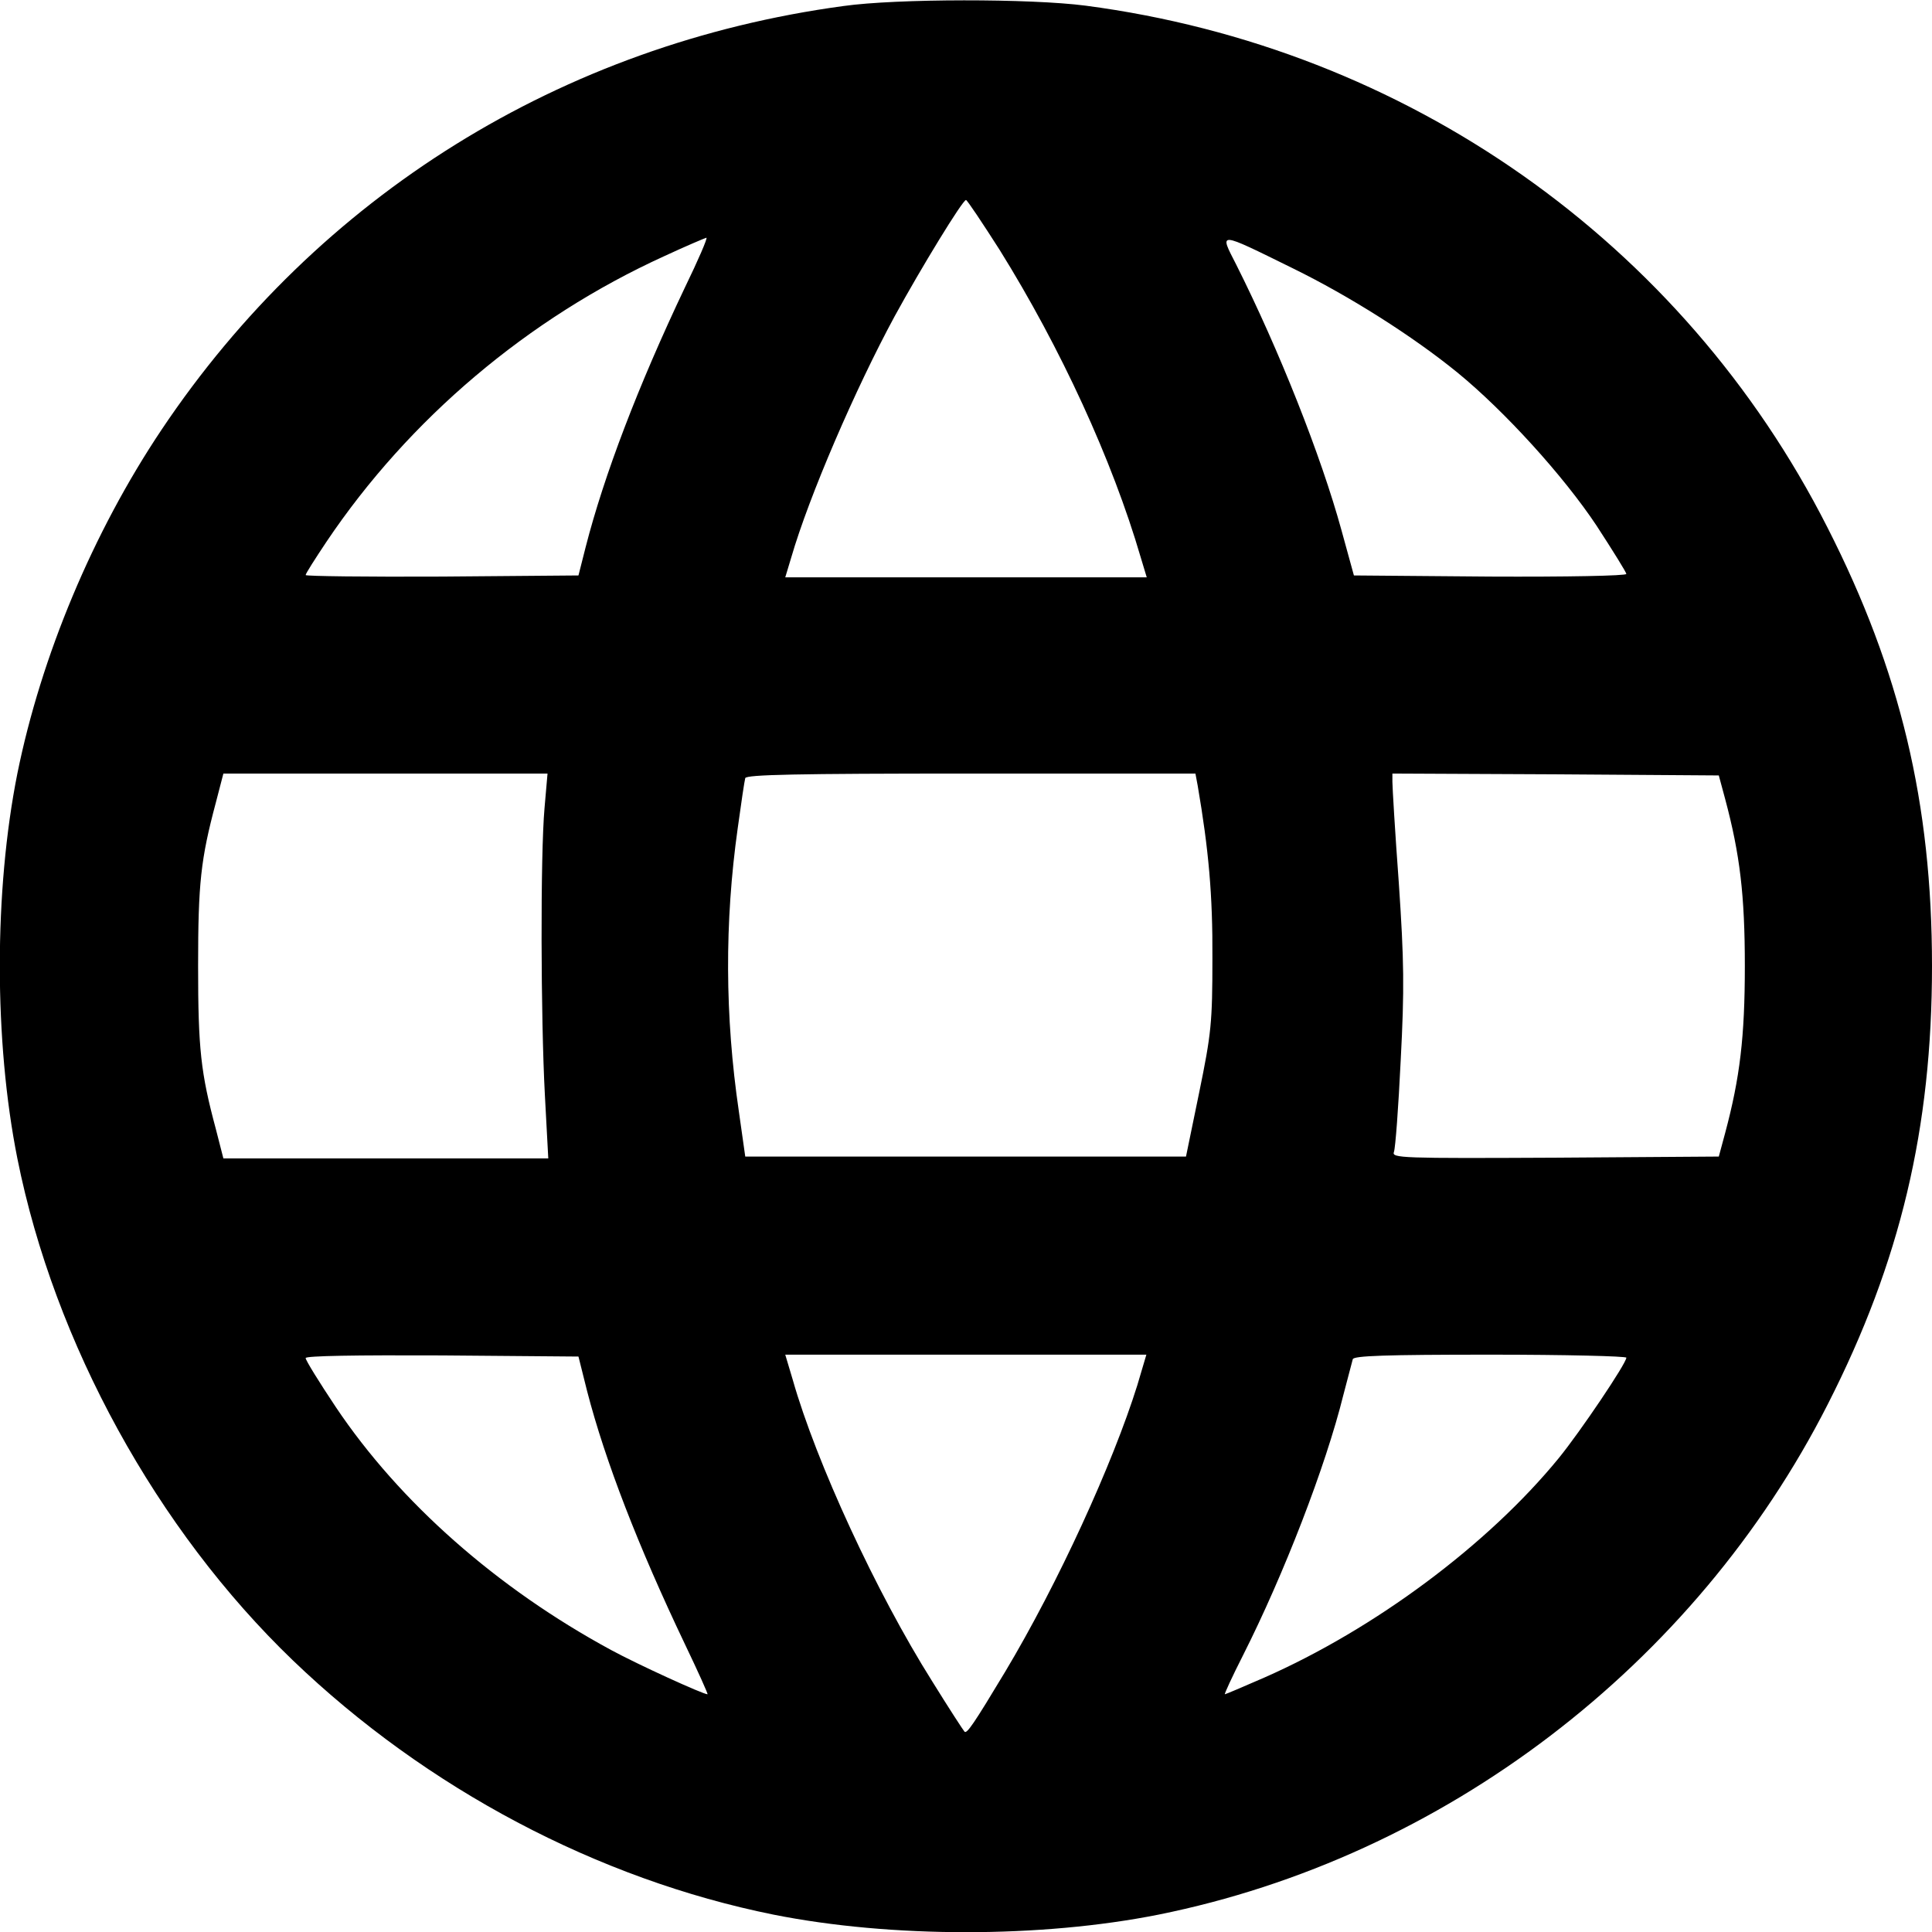 <svg version="1" xmlns="http://www.w3.org/2000/svg" width="682.667" height="682.667" viewBox="0 0 512 512"><path d="M223.5 1.6C148.9 11.7 84.3 51.9 42.8 113.9c-18.2 27.2-31.9 60-38.2 91.1-6.2 31.1-6.2 70.9 0 102 9.8 49 37 98.4 73 133 35.4 34 80.8 58 127.4 67.4 31.1 6.2 70.9 6.2 102 0 75.5-15.2 142.2-66 177.4-135.3C503.6 334.4 512 299 512 256c0-43.1-8.4-78.3-27.7-116.2C445.9 64.1 372.8 12.7 287.7 1.5c-14.6-1.9-50-1.9-64.2.1zm41.4 64.6c16.2 26 29.9 55.8 37.4 81.5l1.6 5.3h-95.8l1.6-5.3c4.7-16.2 17-44.7 27.4-63.9 7-12.8 18-30.8 18.9-30.8.3 0 4.3 6 8.9 13.2zm-83.4 10c-12.4 26.1-21.4 49.7-26.3 68.8l-1.9 7.5-36.2.3c-19.8.1-36.1-.1-36.1-.4 0-.4 2.5-4.3 5.5-8.8C108.4 111 140 84.3 176 67.9c5.8-2.7 10.8-4.8 11.2-4.9.4 0-2.2 6-5.7 13.2zm161.1-5.1c15.1 7.4 31.8 18 43.6 27.6 12.6 10.3 28.2 27.5 36.9 40.6 4.3 6.6 7.9 12.4 7.9 12.8 0 .5-15.9.8-36.1.7l-36.1-.3-3.3-12c-5.4-19.7-16.5-47.7-27.9-70.4-4.5-8.8-5.1-8.9 15 1zM144.3 214.2c-1.1 12.5-1 55.4.1 76l.9 16.8H59.2l-2-7.8c-4-14.9-4.7-21.2-4.7-43.2 0-22 .7-28.3 4.7-43.3l2-7.7h85.9l-.8 9.2zm173.1-6c2.9 16.9 4 29 3.9 45.8 0 17-.3 19.9-3.5 35.5l-3.5 17H197.5l-1.7-12c-3.7-25.2-3.8-50.1-.3-75 .9-6.6 1.8-12.6 2-13.3.4-.9 13.2-1.2 59.9-1.2h59.4l.6 3.2zm139.8 3.6c3.9 14.6 5.2 25.4 5.2 44.2 0 18.8-1.3 29.6-5.2 44.2l-1.7 6.3-43.4.3c-40.8.2-43.3.1-42.7-1.5.4-1 1.2-11.9 1.8-24.3 1-19 .9-26.3-.5-47-1-13.5-1.7-25.5-1.7-26.8V205l43.2.2 43.3.3 1.7 6.3zM155.6 368.7c4.8 18.5 13.5 41 25.9 67 3.5 7.3 6.2 13.3 6 13.3-1.2 0-18.5-7.9-25.5-11.7-30.3-16.4-56.1-39.2-73-64.4-4.4-6.6-8-12.4-8-13 0-.6 13.3-.8 36.1-.7l36.2.3 2.3 9.2zm145.8-1.6c-6.5 20.8-21 52.5-35 75.9-8.3 13.8-10.2 16.6-10.8 15.9-.3-.3-4.2-6.3-8.6-13.4-14.8-23.5-30.7-58-36.9-79.8l-2-6.7H303.8l-2.4 8.1zm129.6-7.3c0 1.5-12.2 19.6-17.9 26.6-18.8 23-48.8 45.3-78.1 58.2-5.5 2.4-10.2 4.4-10.4 4.4-.2 0 1.9-4.6 4.8-10.3 10.8-21.4 21.9-50 26.6-69 1.2-4.5 2.3-8.8 2.5-9.5.3-.9 8.5-1.2 36.5-1.2 19.8 0 36 .4 36 .8z"/></svg>